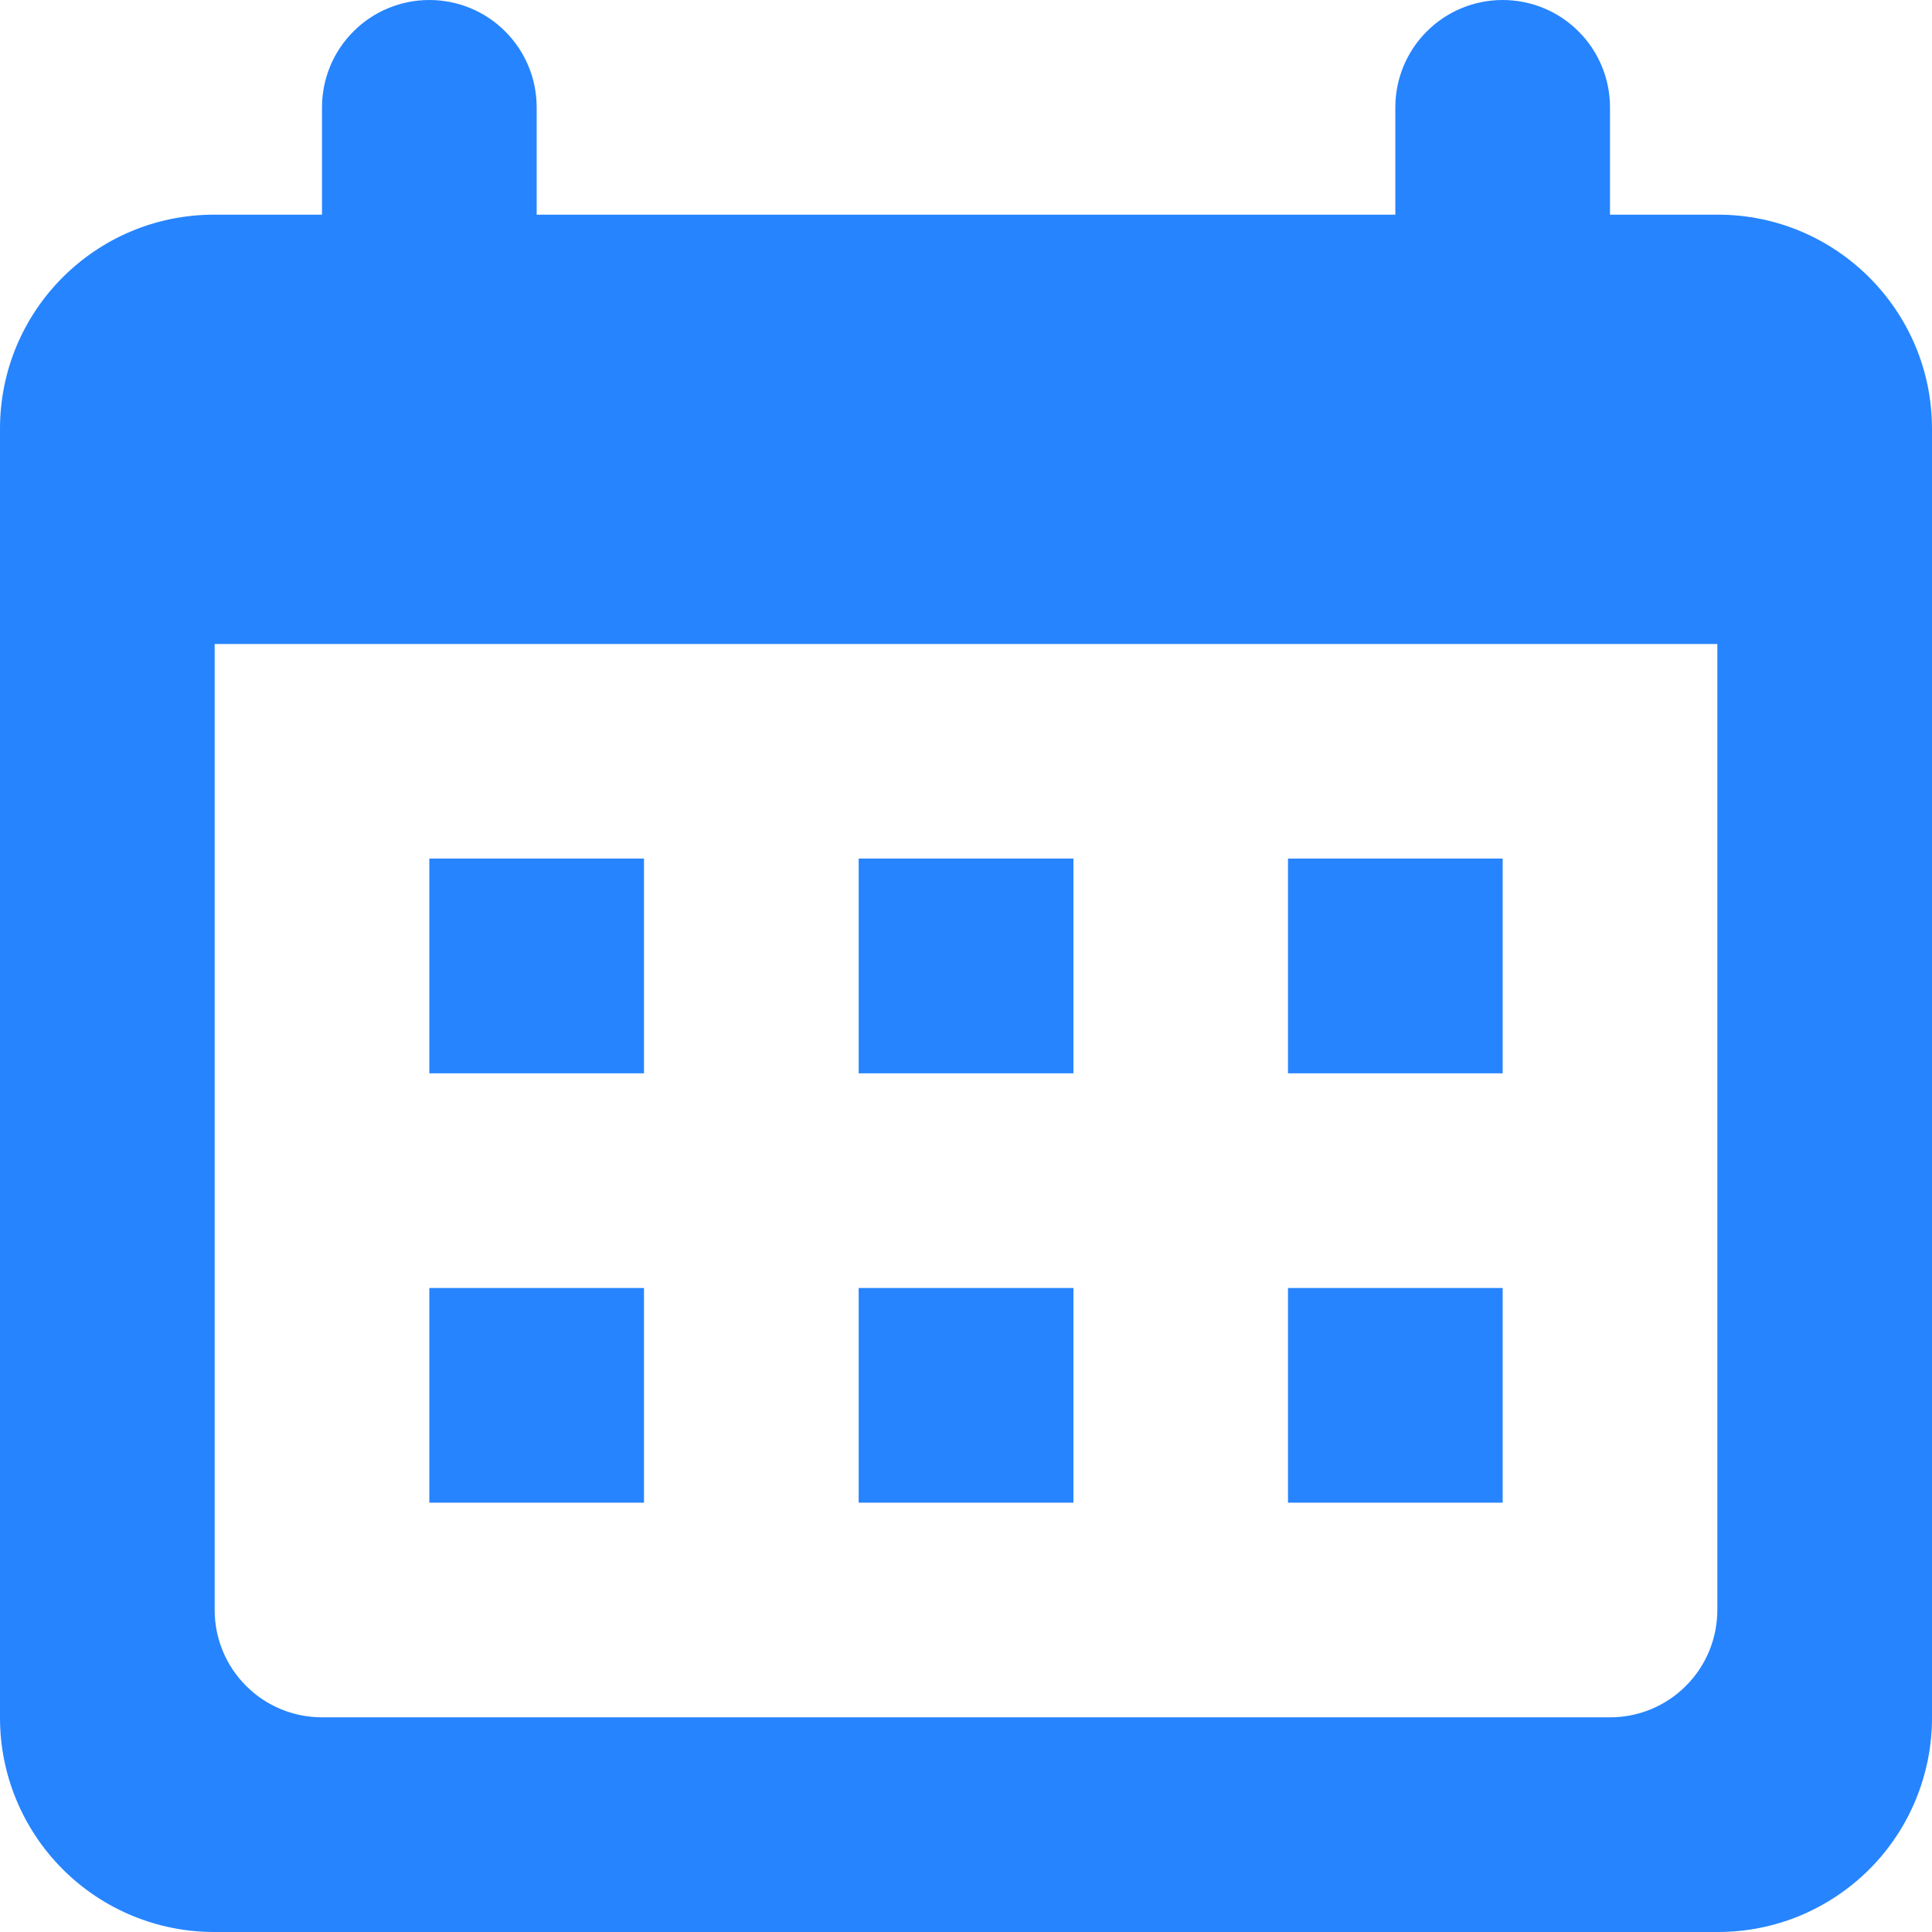<svg width="18" height="18" viewBox="0 0 18 18" fill="none" xmlns="http://www.w3.org/2000/svg">
<path fill-rule="evenodd" clip-rule="evenodd" d="M1.995 2H16.005C17.107 2 18 2.895 18 3.994V16.006C18 16.268 17.948 16.527 17.848 16.769C17.748 17.011 17.601 17.231 17.416 17.416C17.23 17.602 17.01 17.748 16.768 17.849C16.526 17.949 16.267 18 16.005 18H1.995C1.466 18 0.959 17.79 0.585 17.416C0.211 17.042 0 16.535 0 16.006V3.994C0 2.893 0.892 2 1.995 2ZM2 6V15C2 15.265 2.105 15.52 2.293 15.707C2.48 15.895 2.735 16 3 16H15C15.265 16 15.52 15.895 15.707 15.707C15.895 15.52 16 15.265 16 15V6H2ZM3 1C3 0.735 3.105 0.48 3.293 0.293C3.48 0.105 3.735 0 4 0C4.265 0 4.52 0.105 4.707 0.293C4.895 0.48 5 0.735 5 1V2H3V1ZM13 1C13 0.735 13.105 0.48 13.293 0.293C13.48 0.105 13.735 0 14 0C14.265 0 14.52 0.105 14.707 0.293C14.895 0.48 15 0.735 15 1V2H13V1ZM4 10V7.999H6V10H4ZM12 10V7.999H14V10H12ZM8 10V7.999H10.001V10H8ZM4 14V12H6V14H4ZM8 14V12H10.001V14H8ZM12 14V12H14V14H12Z" fill="#2684ff"/>
</svg>
